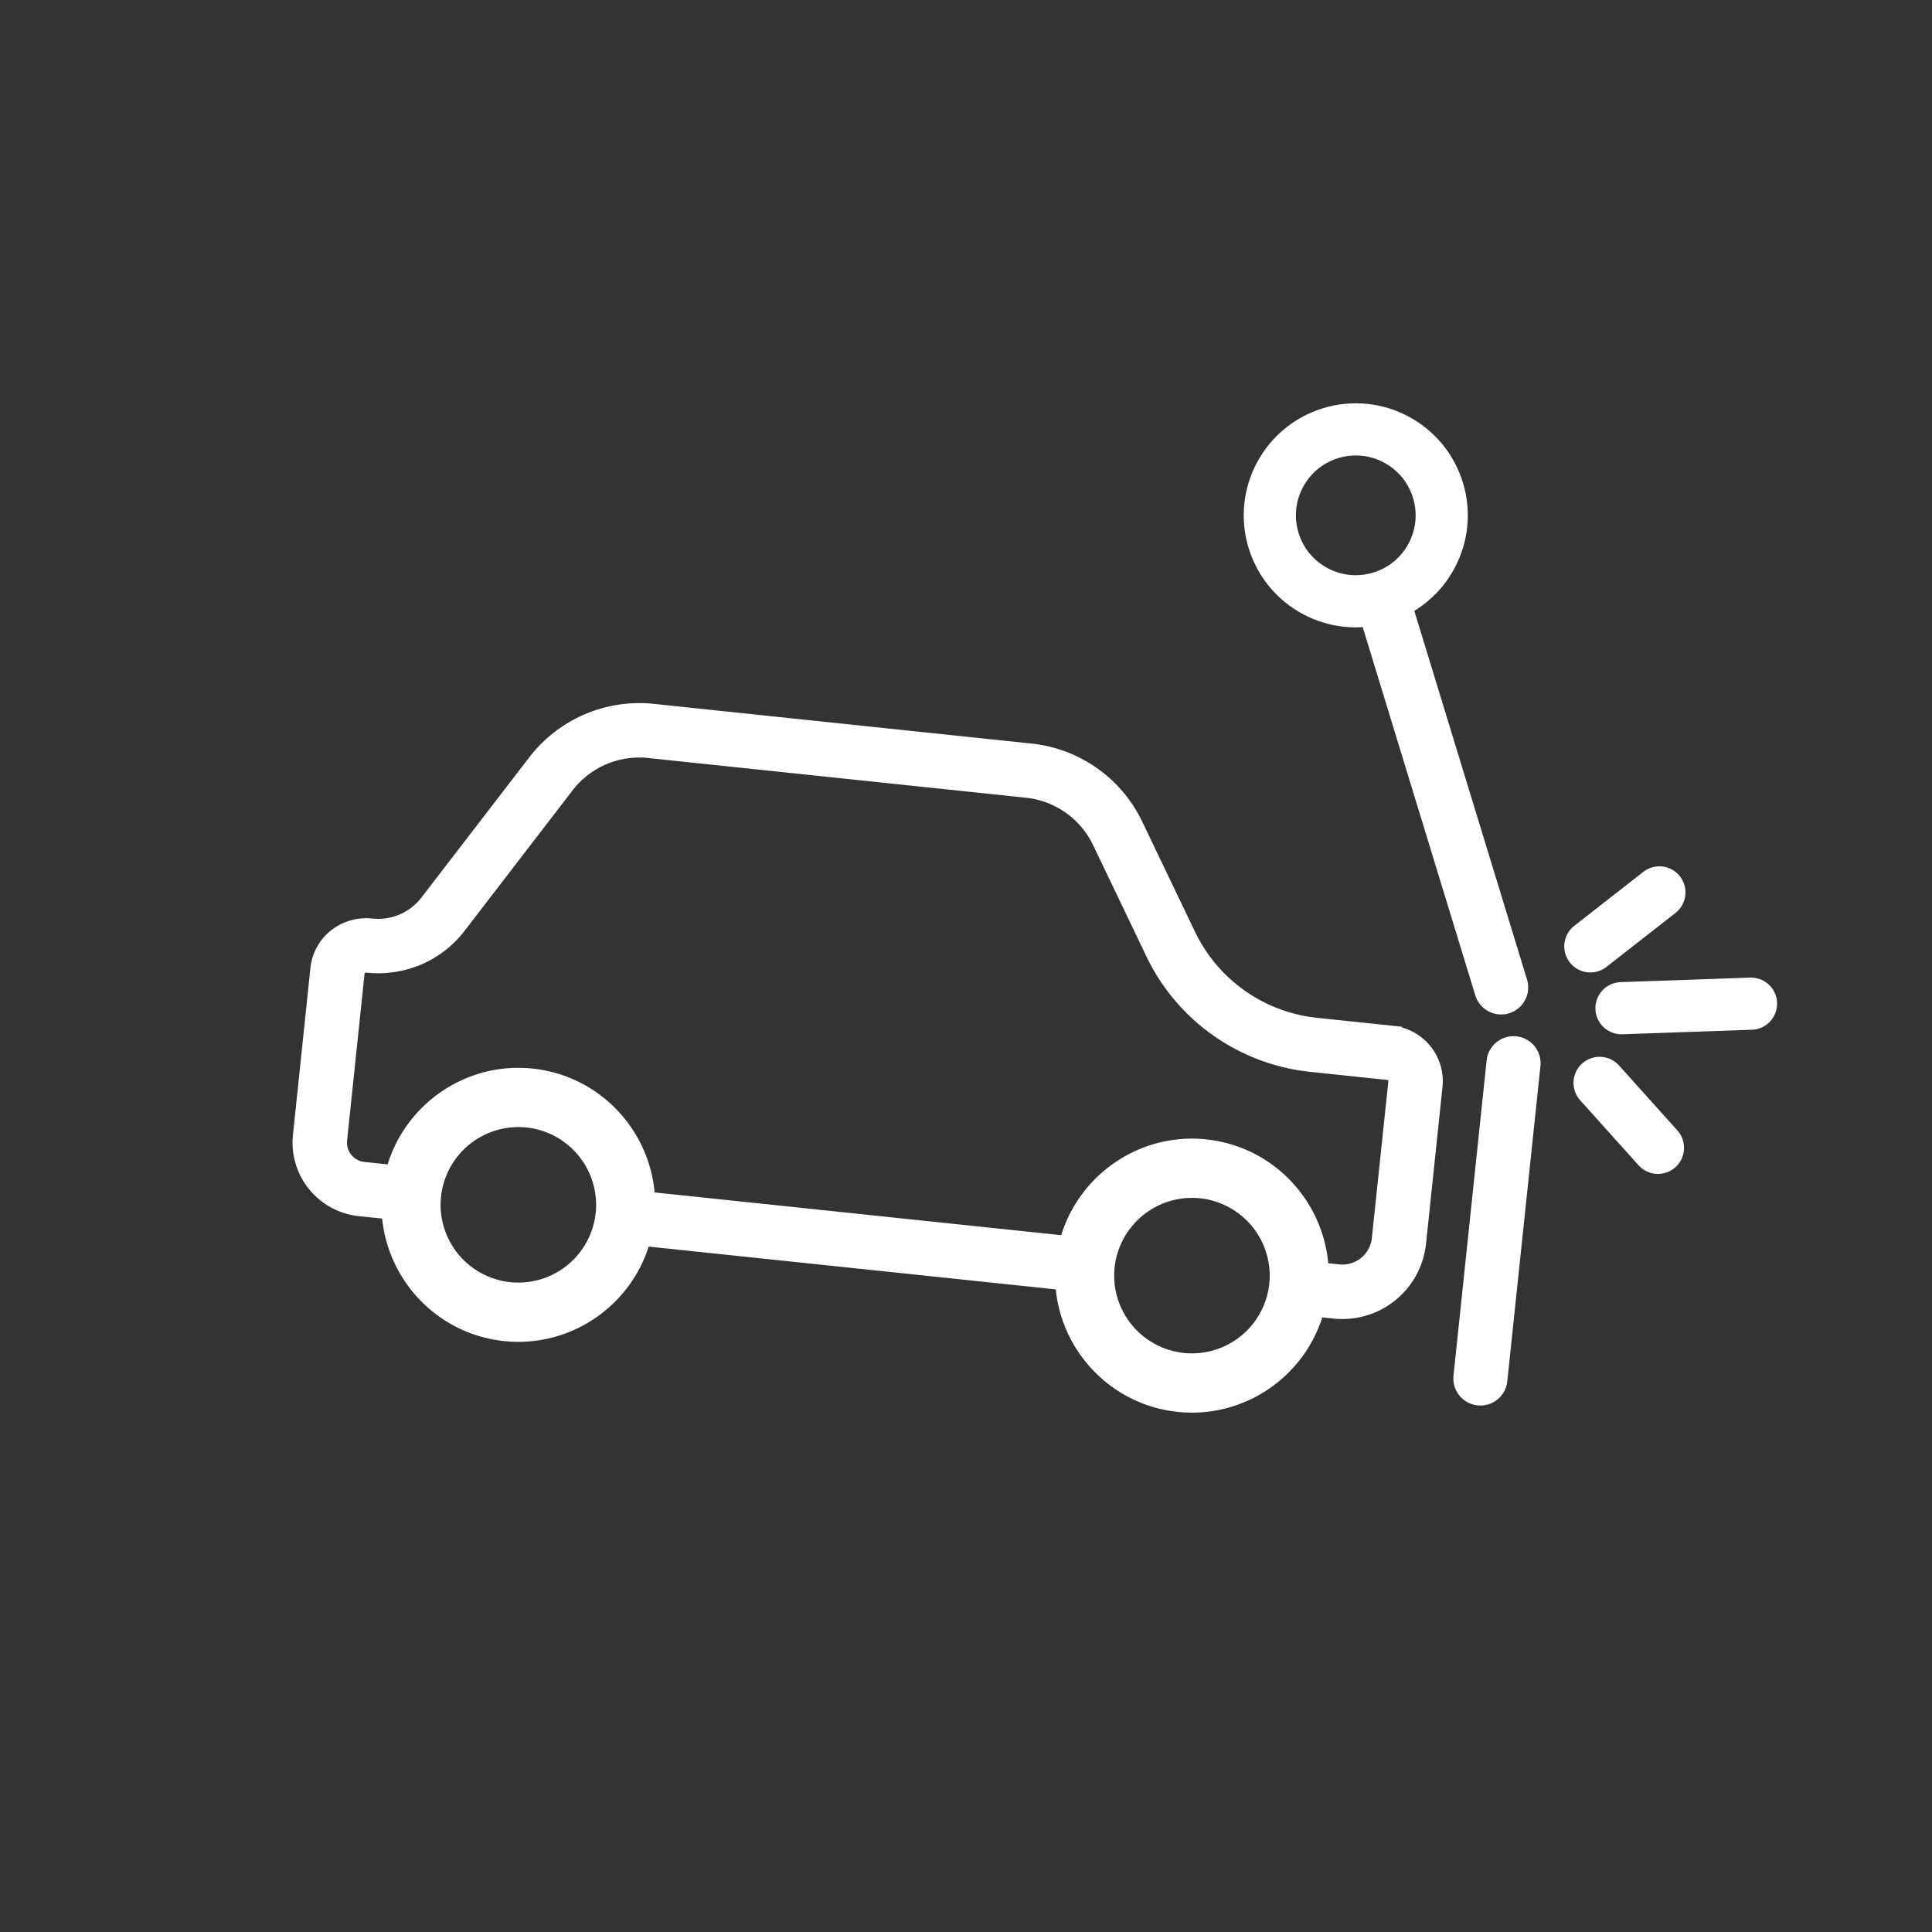 <svg height="100" width="100" xmlns="http://www.w3.org/2000/svg"><rect width="100%" height="100%" fill="#333333" stroke="none"/><g fill="none" fill-rule="evenodd" stroke="#fff"><path d="M71.256 64.108a1.785 1.785 0 0 1-1.96 1.586l-.78-.082c-.199-3.275-2.736-6.034-6.106-6.389s-6.425 1.818-7.3 4.98l-21.46-2.256c-.198-3.275-2.736-6.034-6.106-6.388-3.369-.354-6.425 1.817-7.3 4.98l-1.407-.149a1.256 1.256 0 0 1-1.121-1.375l.905-8.644a.315.315 0 0 1 .354-.277c1.902.2 3.721-.57 4.869-2.061l5.602-7.288a4.608 4.608 0 0 1 4.106-1.762l19.593 2.06a4.608 4.608 0 0 1 3.65 2.574l2.753 5.746a10.372 10.372 0 0 0 8.324 5.87l3.962.417a.31.31 0 0 1 .275.34zm-10.008 6.17a4.28 4.28 0 0 1-3.805-4.698 4.28 4.28 0 0 1 4.7-3.805 4.28 4.28 0 0 1 3.804 4.698 4.28 4.28 0 0 1-4.699 3.805zm-34.865-3.664a4.28 4.28 0 0 1-3.805-4.699 4.28 4.28 0 0 1 4.698-3.805 4.28 4.28 0 0 1 3.805 4.699 4.28 4.28 0 0 1-4.698 3.805zm45.693-13.27l-3.962-.416a8.17 8.17 0 0 1-6.474-4.567l-2.755-5.747a6.937 6.937 0 0 0-5.498-3.877l-19.593-2.059a6.938 6.938 0 0 0-6.186 2.654l-5.602 7.285a3.074 3.074 0 0 1-2.742 1.177 2.7 2.7 0 0 0-2.001.58 2.59 2.59 0 0 0-.948 1.758l-.5 4.787-.404 3.853a3.577 3.577 0 0 0 3.183 3.926l1.418.149c.23 3.244 2.758 5.967 6.102 6.318 3.346.352 6.384-1.785 7.283-4.912l21.481 2.258c.23 3.245 2.758 5.967 6.102 6.319 3.346.351 6.384-1.786 7.283-4.912l.79.083a4.105 4.105 0 0 0 4.509-3.65l.853-8.12a2.63 2.63 0 0 0-2.34-2.886z" fill="#fff" stroke-width=".5"/><path d="M78.34 55.032L76.625 71.35" stroke-linecap="round" stroke-width="2.8"/><g transform="rotate(-17 111.67 -204.332)"><circle cx="4.448" cy="4.448" r="4.448" stroke-width="2.7"/><path d="M4.5 9.114v20.901" stroke-linecap="round" stroke-width="2.8"/></g><g stroke-linecap="round" stroke-width="2.7"><path d="M83.928 52.184l6.704-.234M82.795 56.05l3.02 3.362M82.316 48.984l3.574-2.793"/></g></g></svg>